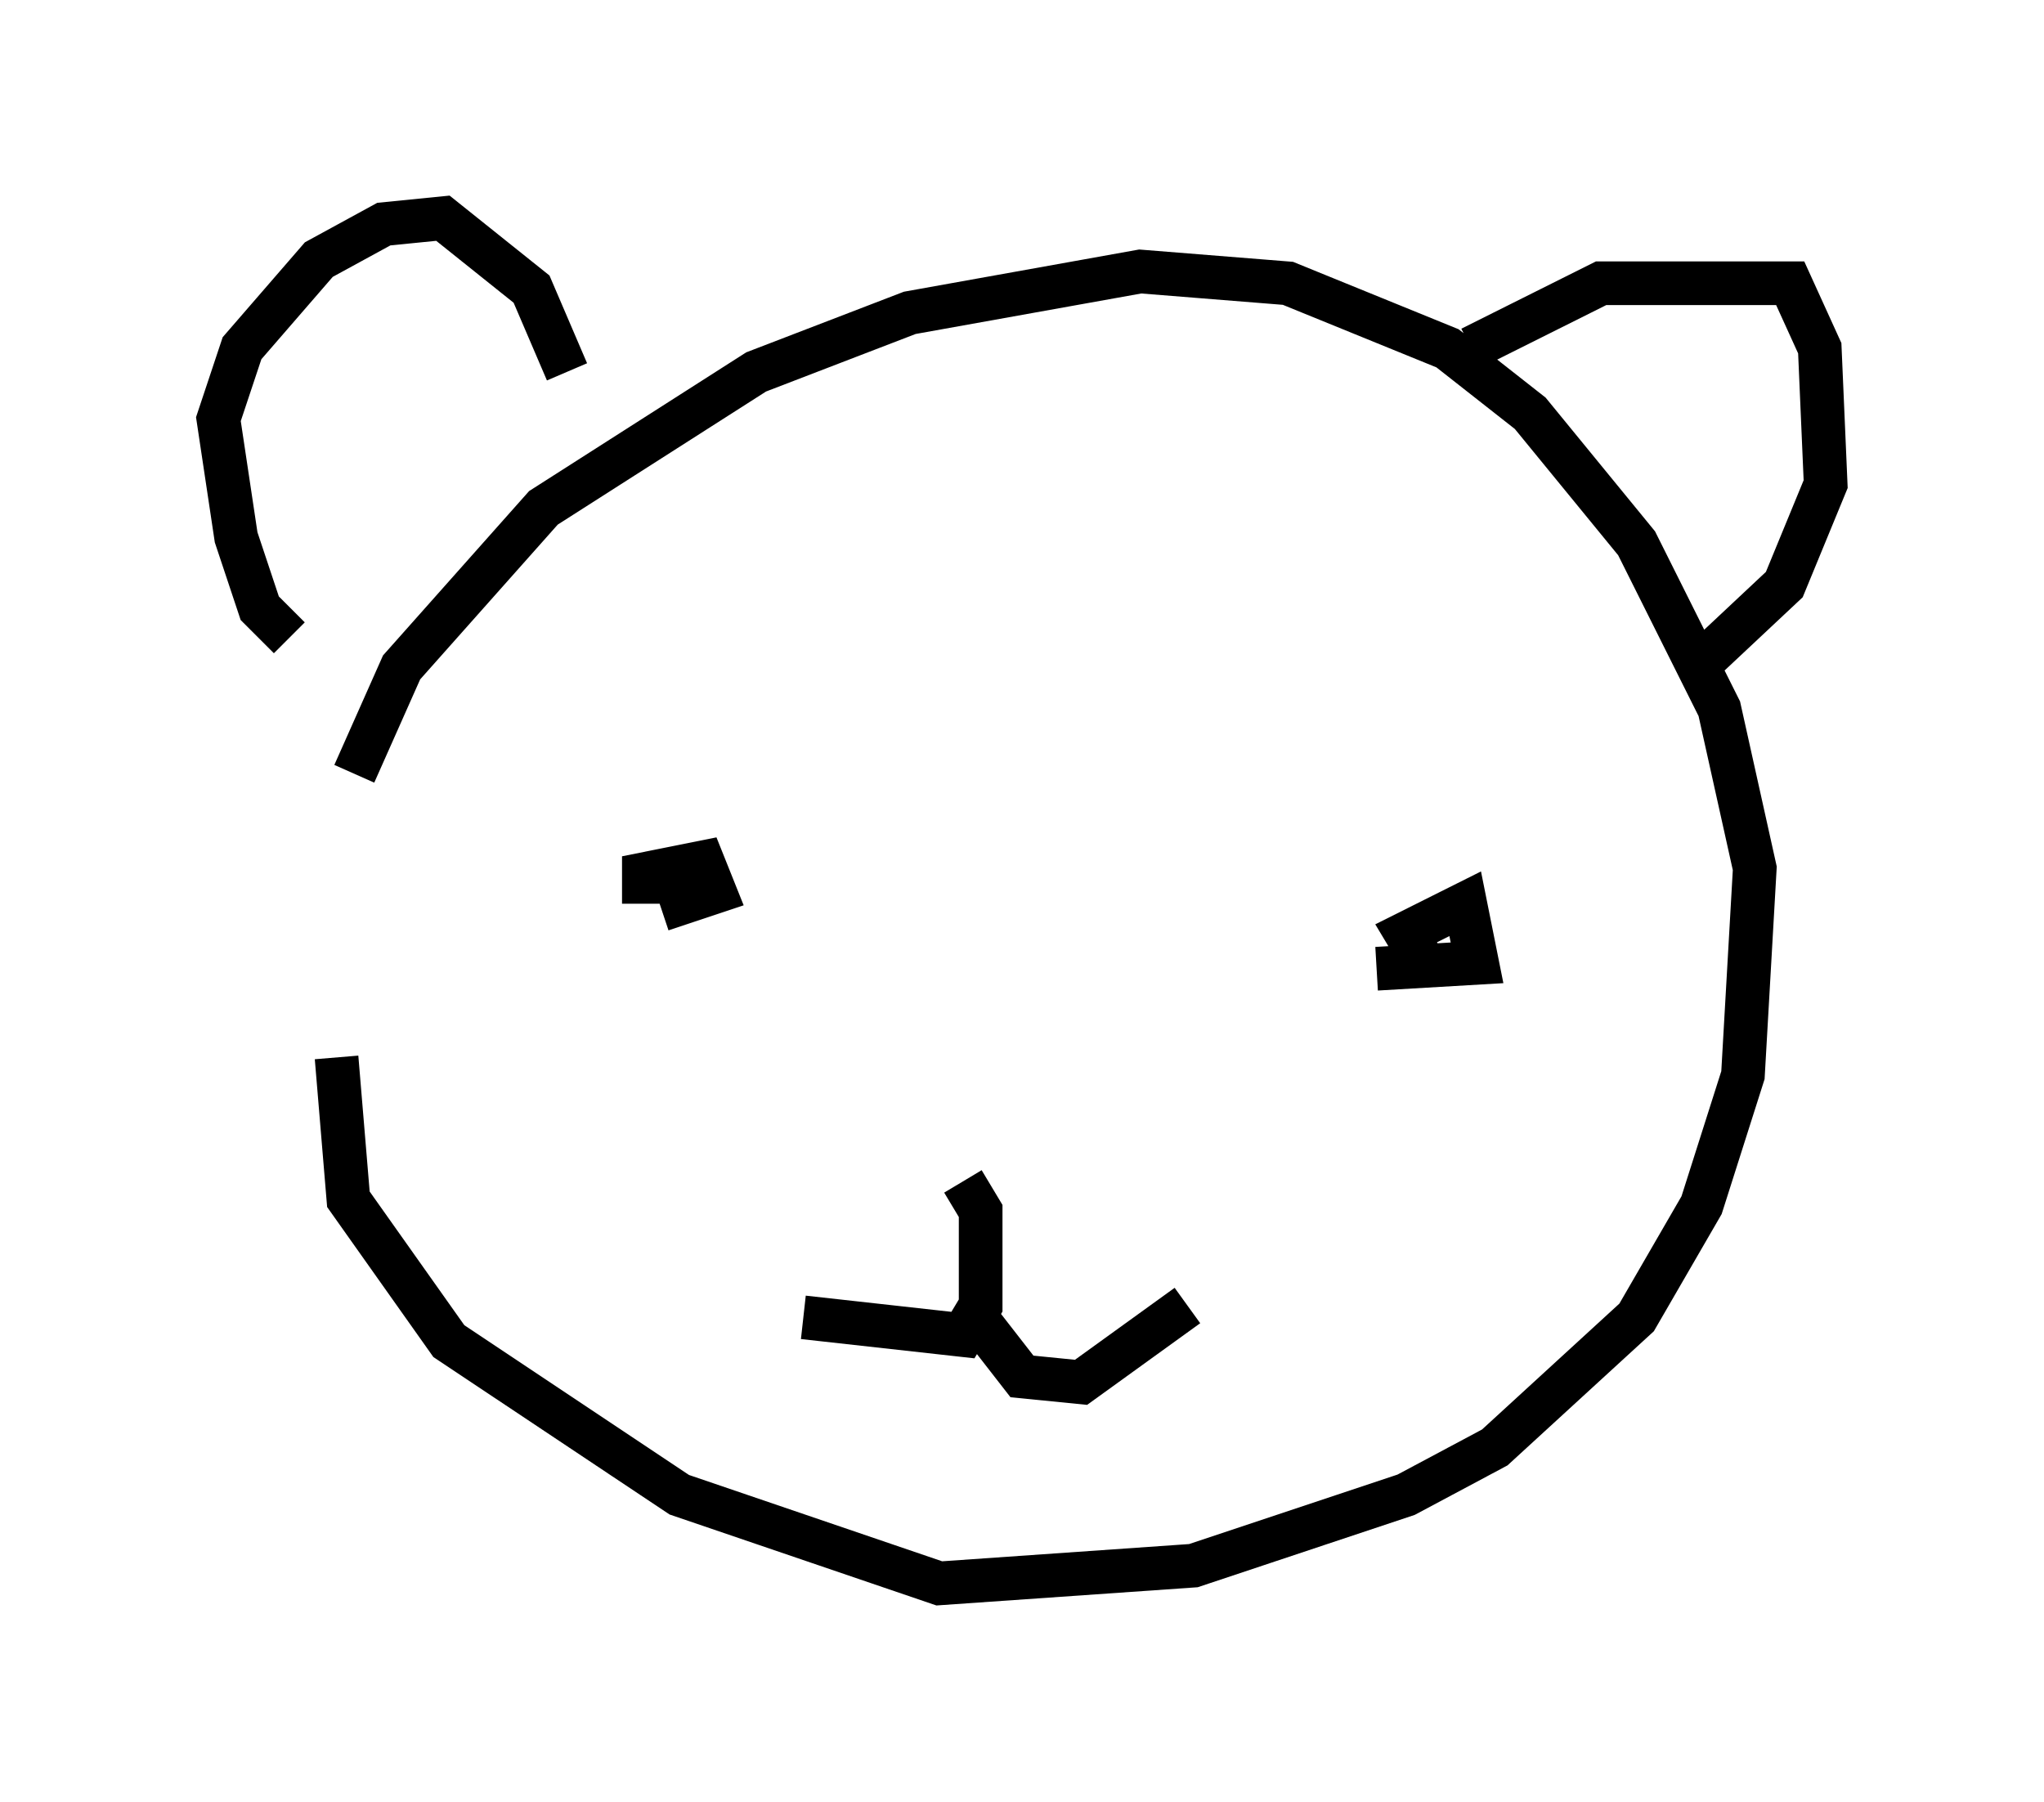 <?xml version="1.0" encoding="utf-8" ?>
<svg baseProfile="full" height="41.258" version="1.1" width="46.806" xmlns="http://www.w3.org/2000/svg" xmlns:ev="http://www.w3.org/2001/xml-events" xmlns:xlink="http://www.w3.org/1999/xlink"><defs /><rect fill="white" height="41.258" width="46.806" x="0" y="0" /><path d="M8.248, 23.538 m-0.135, -5.819 l1.083, -2.436 3.248, -3.654 l4.871, -3.112 3.518, -1.353 l5.277, -0.947 3.383, 0.271 l3.654, 1.488 1.894, 1.488 l2.436, 2.977 1.894, 3.789 l0.812, 3.654 -0.271, 4.736 l-0.947, 2.977 -1.488, 2.571 l-3.248, 2.977 -2.03, 1.083 l-4.871, 1.624 -5.819, 0.406 l-5.954, -2.03 -5.277, -3.518 l-2.3, -3.248 -0.271, -3.248 m24.898, -2.165 l-0.406, -0.677 1.353, -0.677 l0.271, 1.353 -2.3, 0.135 m-16.779, -1.488 l0.0, -0.677 1.353, -0.271 l0.271, 0.677 -1.218, 0.406 m-8.525, -6.225 l-0.677, -0.677 -0.541, -1.624 l-0.406, -2.706 0.541, -1.624 l1.759, -2.03 1.488, -0.812 l1.353, -0.135 2.03, 1.624 l0.812, 1.894 m20.703, -0.541 l2.977, -1.488 4.33, 0.0 l0.677, 1.488 0.135, 3.112 l-0.947, 2.3 -2.165, 2.03 m-16.644, 11.637 l0.406, 0.677 0.0, 2.165 l-0.406, 0.677 -3.654, -0.406 m4.059, 0.135 l0.947, 1.218 1.353, 0.135 l2.436, -1.759 " fill="none" stroke="black" stroke-width="1" /></svg>